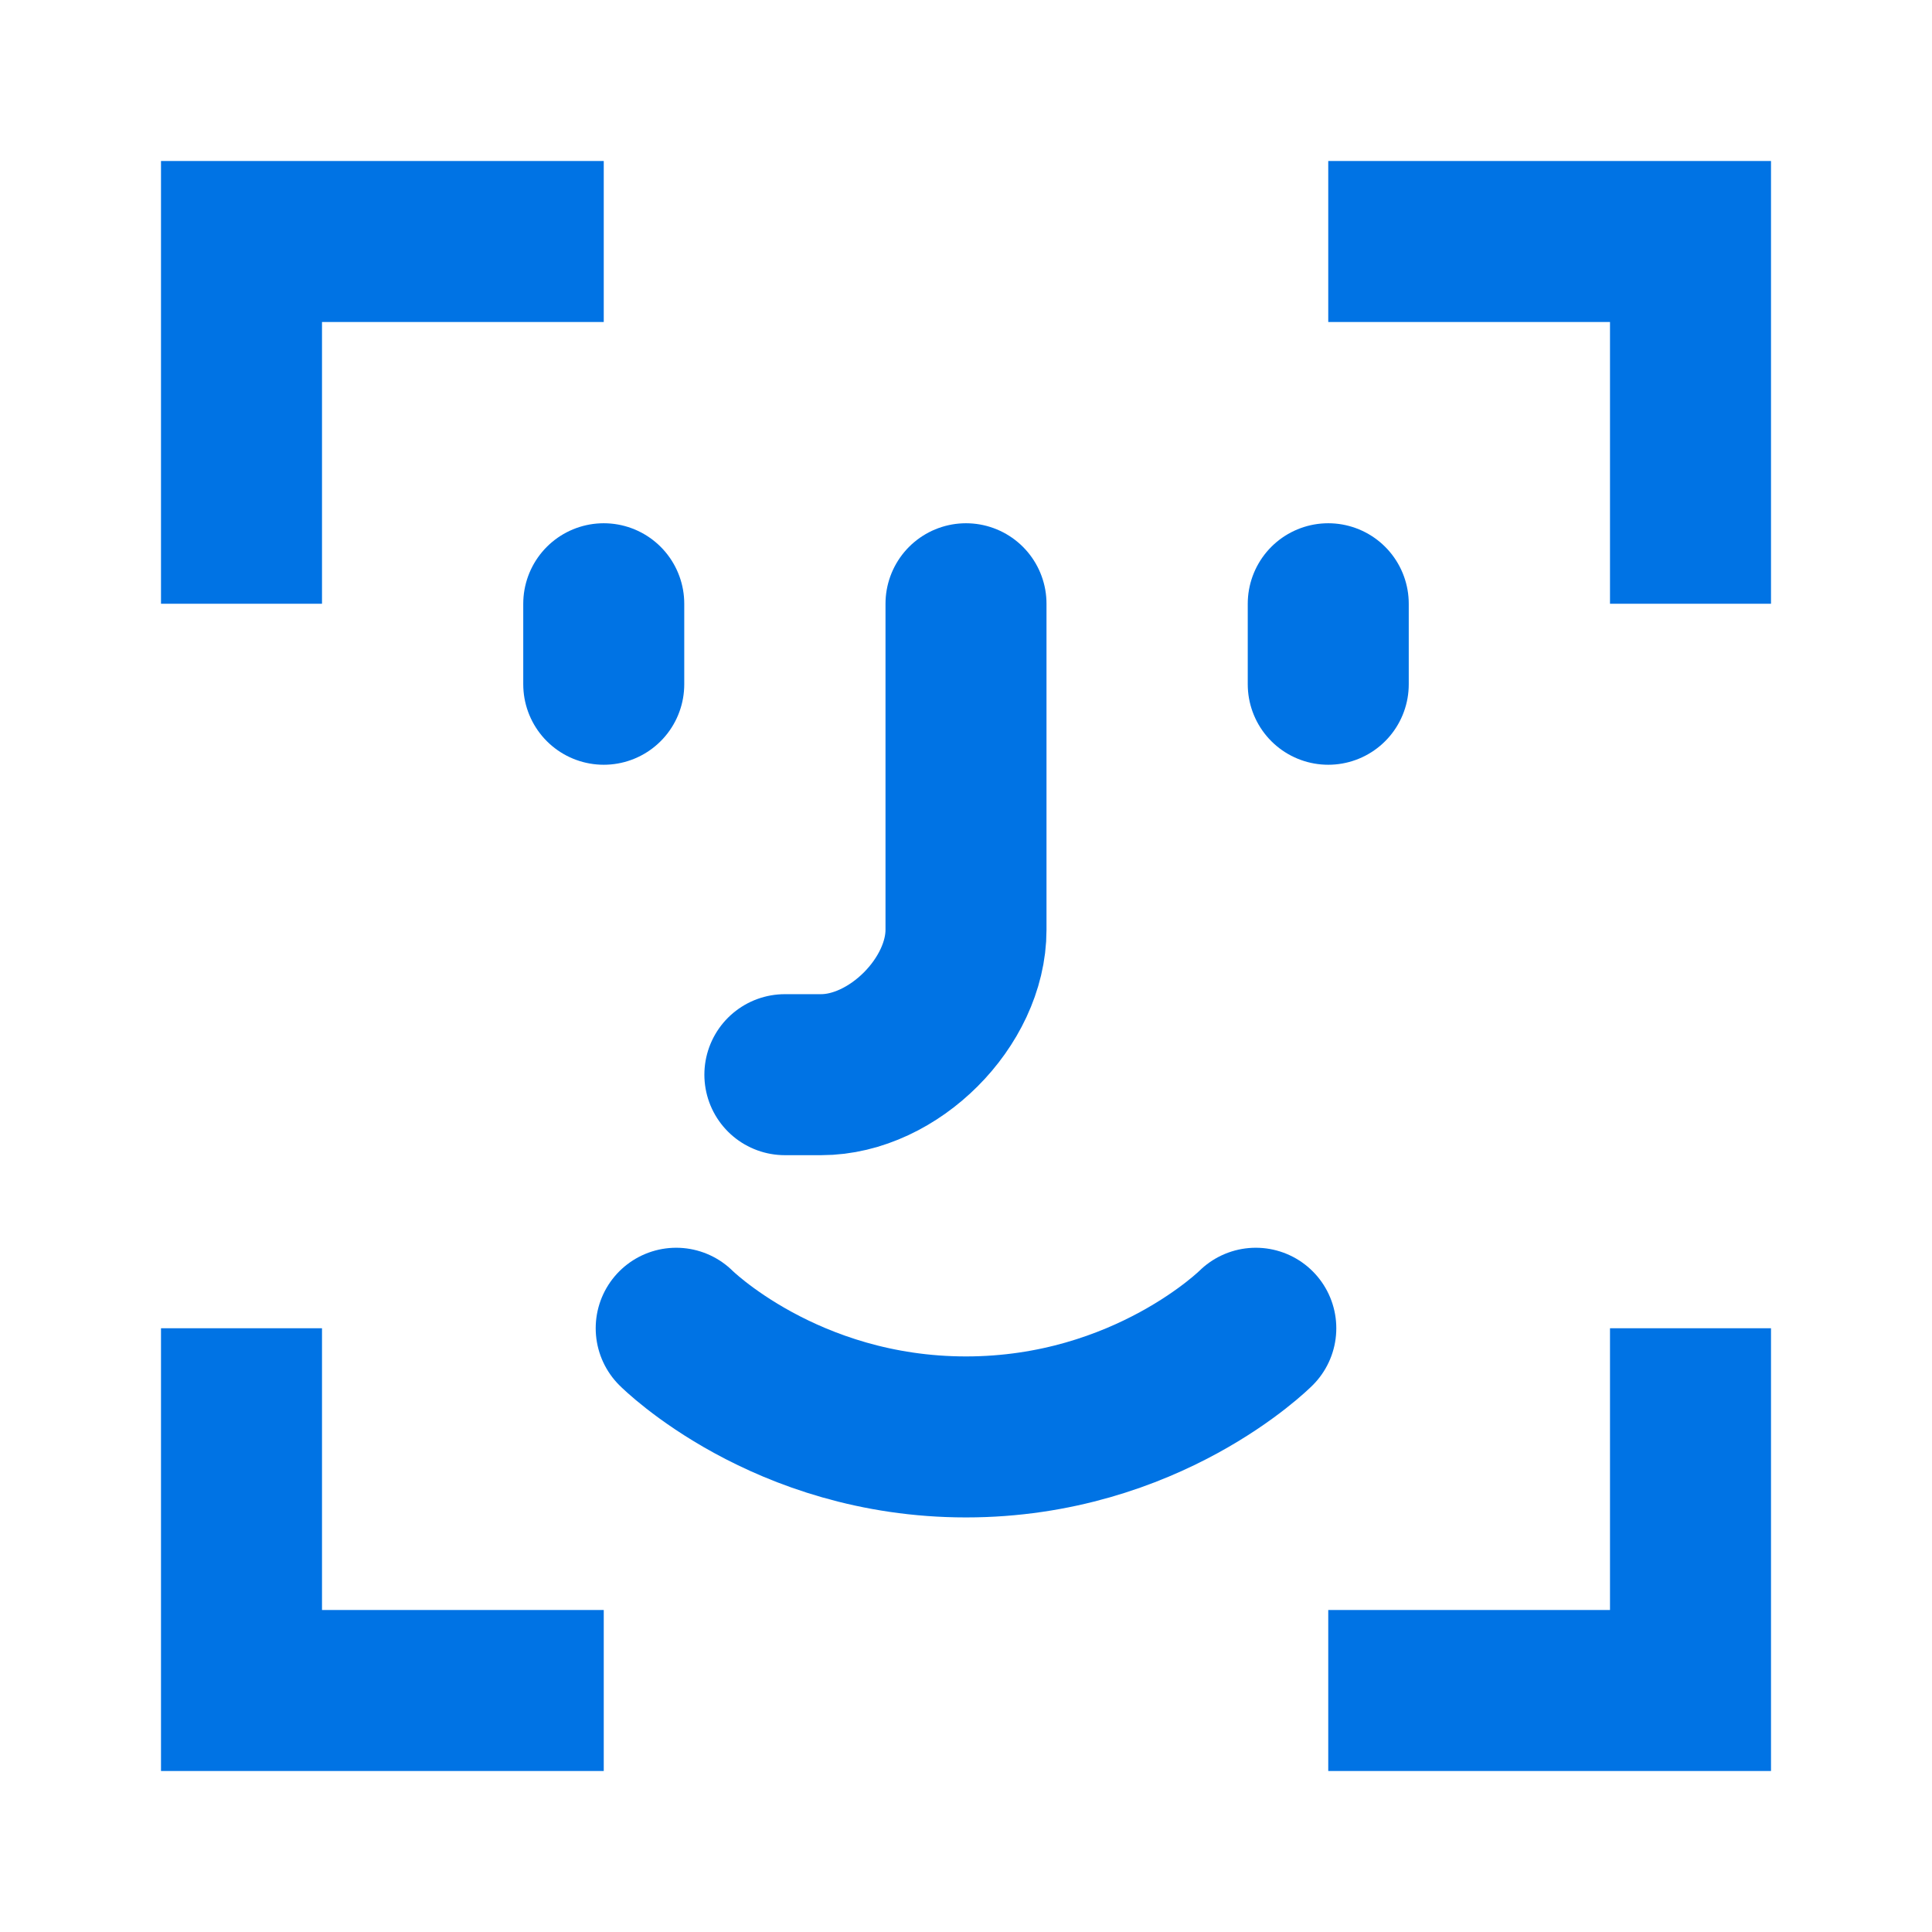 <svg width="24" height="24" viewBox="0 0 24 24" fill="none" xmlns="http://www.w3.org/2000/svg">
<path d="M3 16.5V21H7.5" stroke="#0073E4" stroke-width="2"/>
<path d="M16.5 21H21V16.5" stroke="#0073E4" stroke-width="2"/>
<path d="M16.5 3H21V7.5" stroke="#0073E4" stroke-width="2"/>
<path d="M7.5 3H3V7.5" stroke="#0073E4" stroke-width="2"/>
<path d="M8.4 16.5C8.4 16.5 9.75 17.85 12 17.85C14.25 17.85 15.6 16.5 15.6 16.5" stroke="#0073E4" stroke-width="2" stroke-linecap="round" stroke-linejoin="round"/>
<path d="M12 7.5V11.55C12 12.45 11.1 13.35 10.2 13.35H9.75" stroke="#0073E4" stroke-width="2" stroke-linecap="round" stroke-linejoin="round"/>
<path d="M16.5 7.5V8.5" stroke="#0073E4" stroke-width="2" stroke-linecap="round" stroke-linejoin="round"/>
<path d="M7.5 7.5V8.5" stroke="#0073E4" stroke-width="2" stroke-linecap="round" stroke-linejoin="round"/>
</svg>
